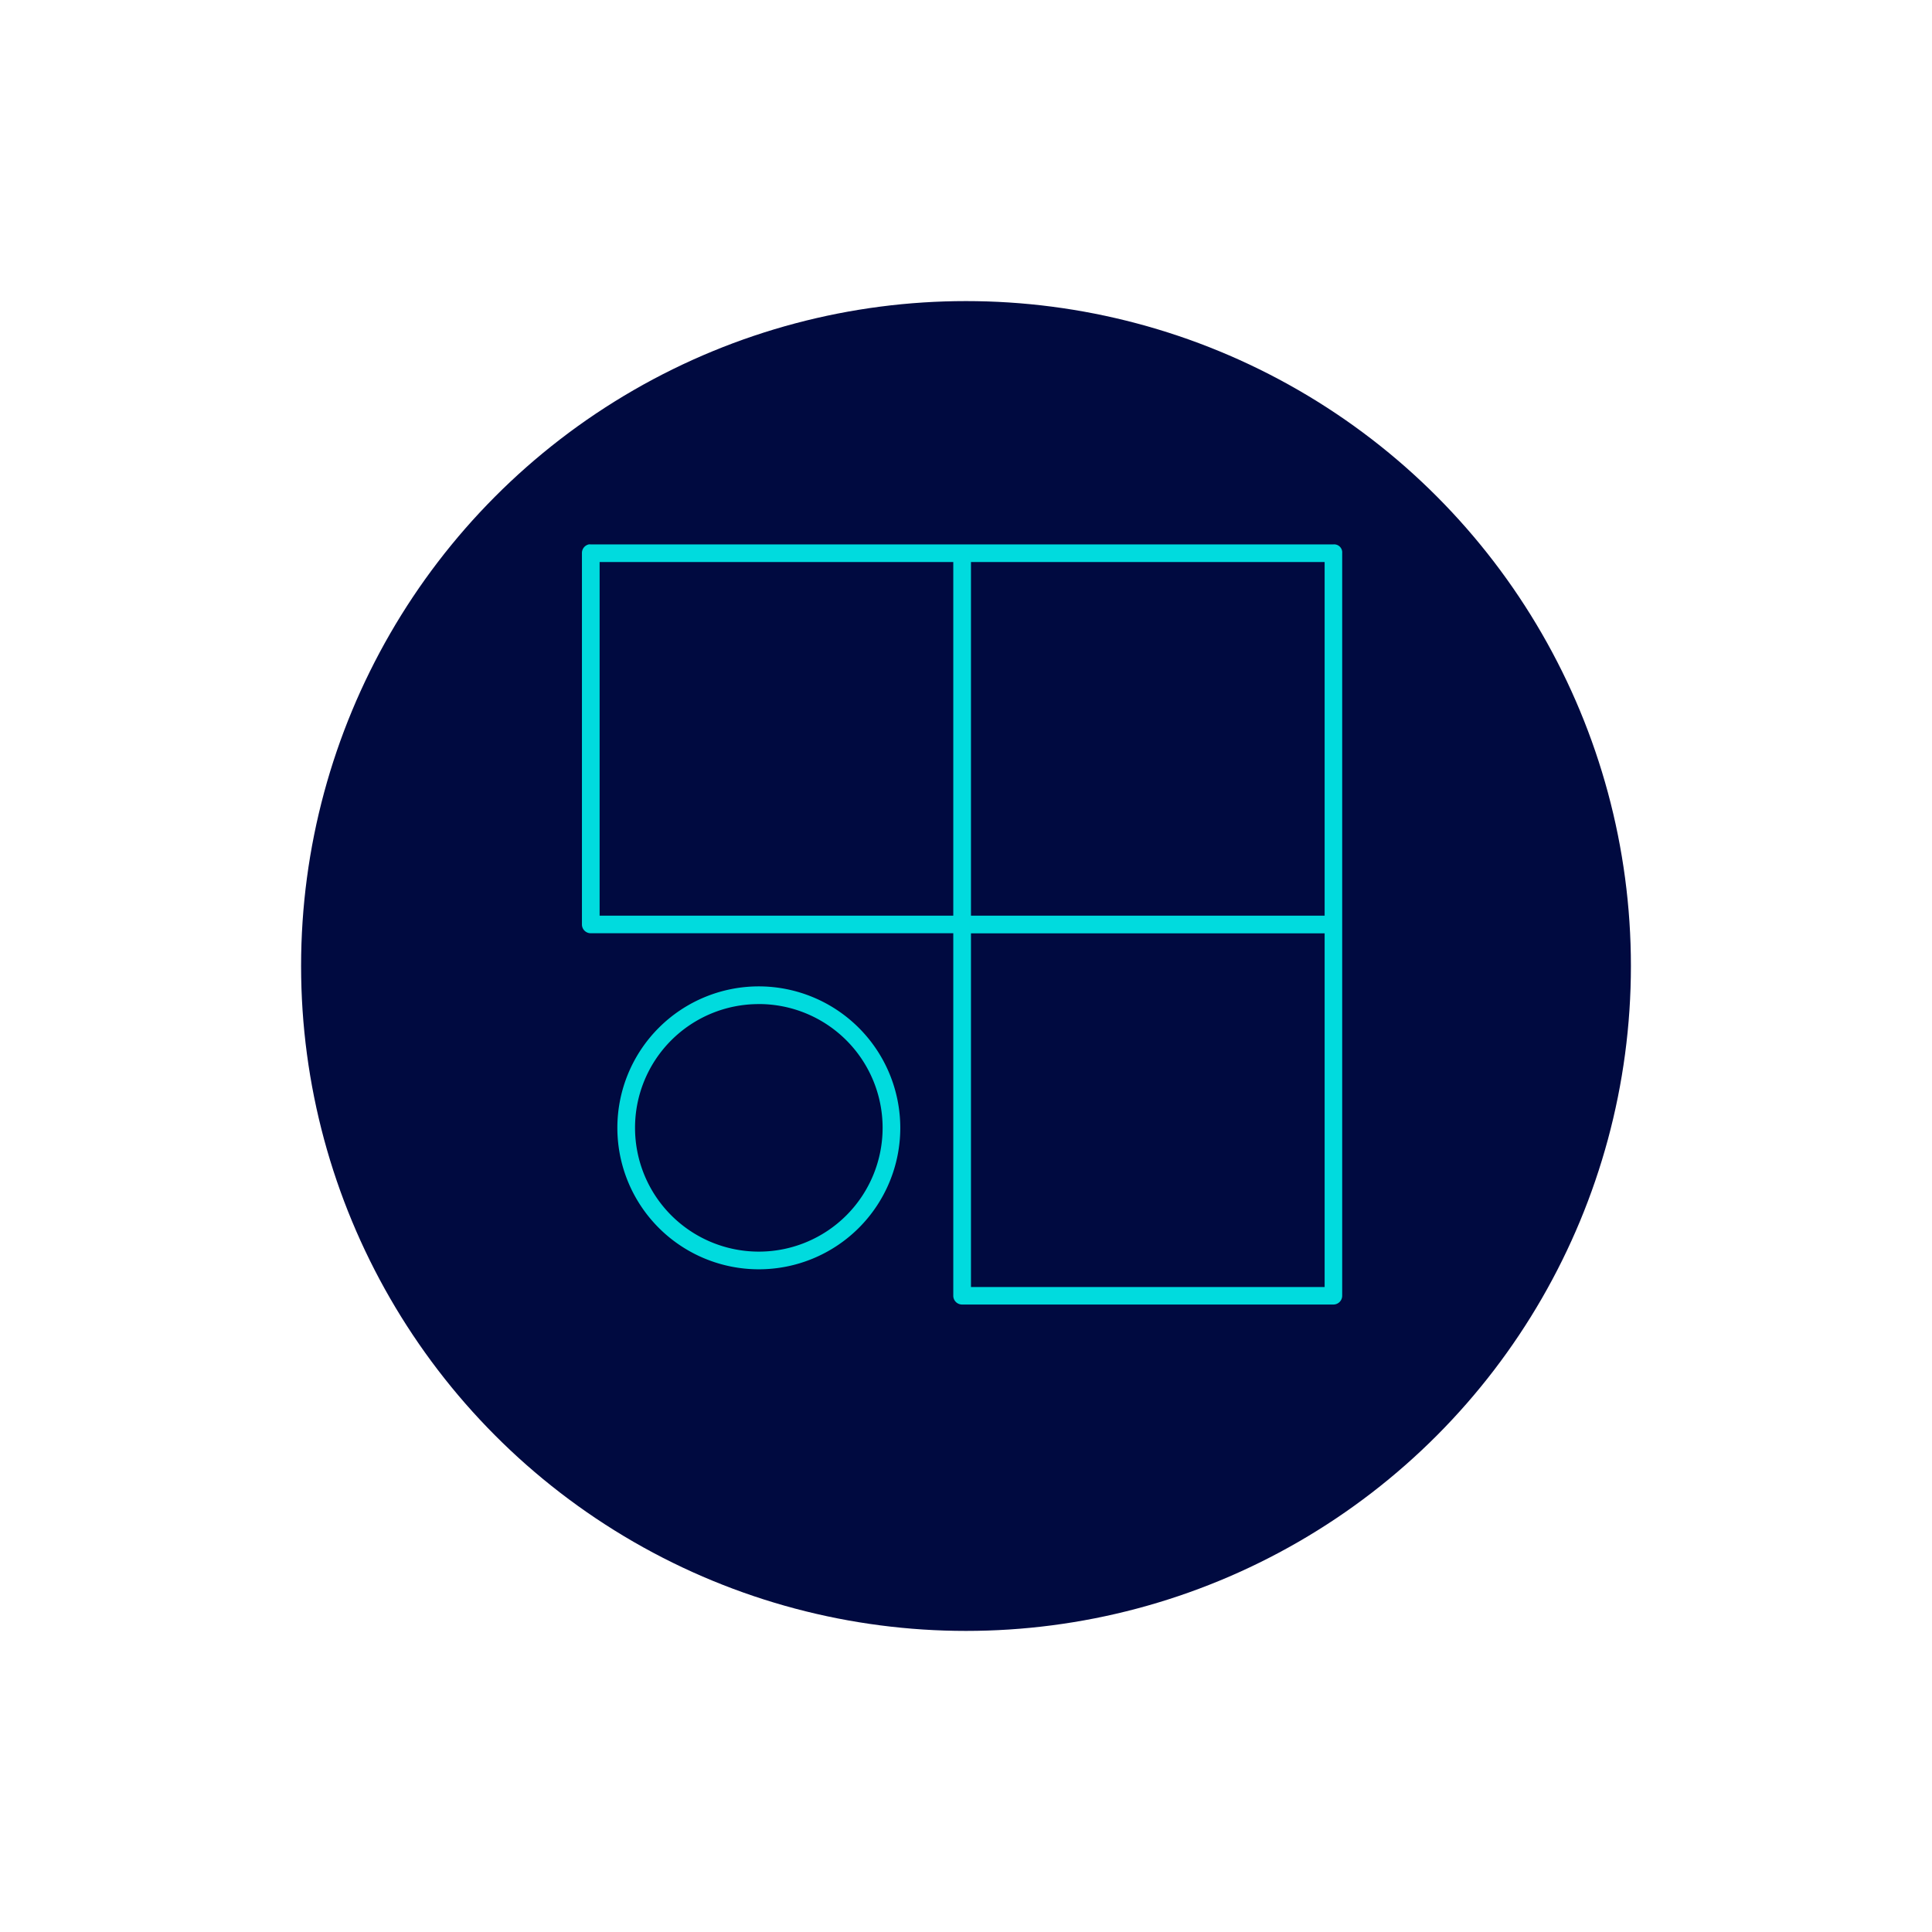 <?xml version="1.0" encoding="UTF-8"?> <svg xmlns="http://www.w3.org/2000/svg" xmlns:xlink="http://www.w3.org/1999/xlink" width="154" height="154" viewBox="0 0 154 154"><defs><filter id="Ellipse_375" x="0" y="0" width="154" height="154"><feOffset dy="3"></feOffset><feGaussianBlur stdDeviation="8" result="blur"></feGaussianBlur><feFlood flood-opacity="0.161"></feFlood><feComposite operator="in" in2="blur"></feComposite><feComposite in="SourceGraphic"></feComposite></filter></defs><g id="Group_992" data-name="Group 992" transform="translate(-760 -1296)"><g transform="matrix(1, 0, 0, 1, 760, 1296)" filter="url(#Ellipse_375)"><circle id="Ellipse_375-2" data-name="Ellipse 375" cx="53" cy="53" r="53" transform="translate(24 21)" fill="#000a40"></circle></g><g id="noun_differentation_1162442" transform="translate(799.386 380.024)"><path id="Path_1170" data-name="Path 1170" d="M7.573,959.365a.7.7,0,0,0-.573.7v29.6a.7.7,0,0,0,.7.7H36.6v28.895a.7.7,0,0,0,.7.7h29.6a.7.7,0,0,0,.7-.7V989.758a.709.709,0,0,0,0-.088q0-.033,0-.066V960.07a.642.642,0,0,0-.7-.7H7.7a.7.7,0,0,0-.132,0Zm.837,1.409H36.6v28.19H8.409Zm29.6,0H66.2v28.19H38.01Zm0,29.6H66.2v28.19H38.01v-28.19ZM21.1,994.6a11.276,11.276,0,1,0,11.276,11.276A11.287,11.287,0,0,0,21.1,994.6Zm0,1.409a9.867,9.867,0,1,1-9.867,9.867A9.856,9.856,0,0,1,21.1,996.012Z" transform="translate(0)" fill="#00dbde"></path></g></g></svg> 